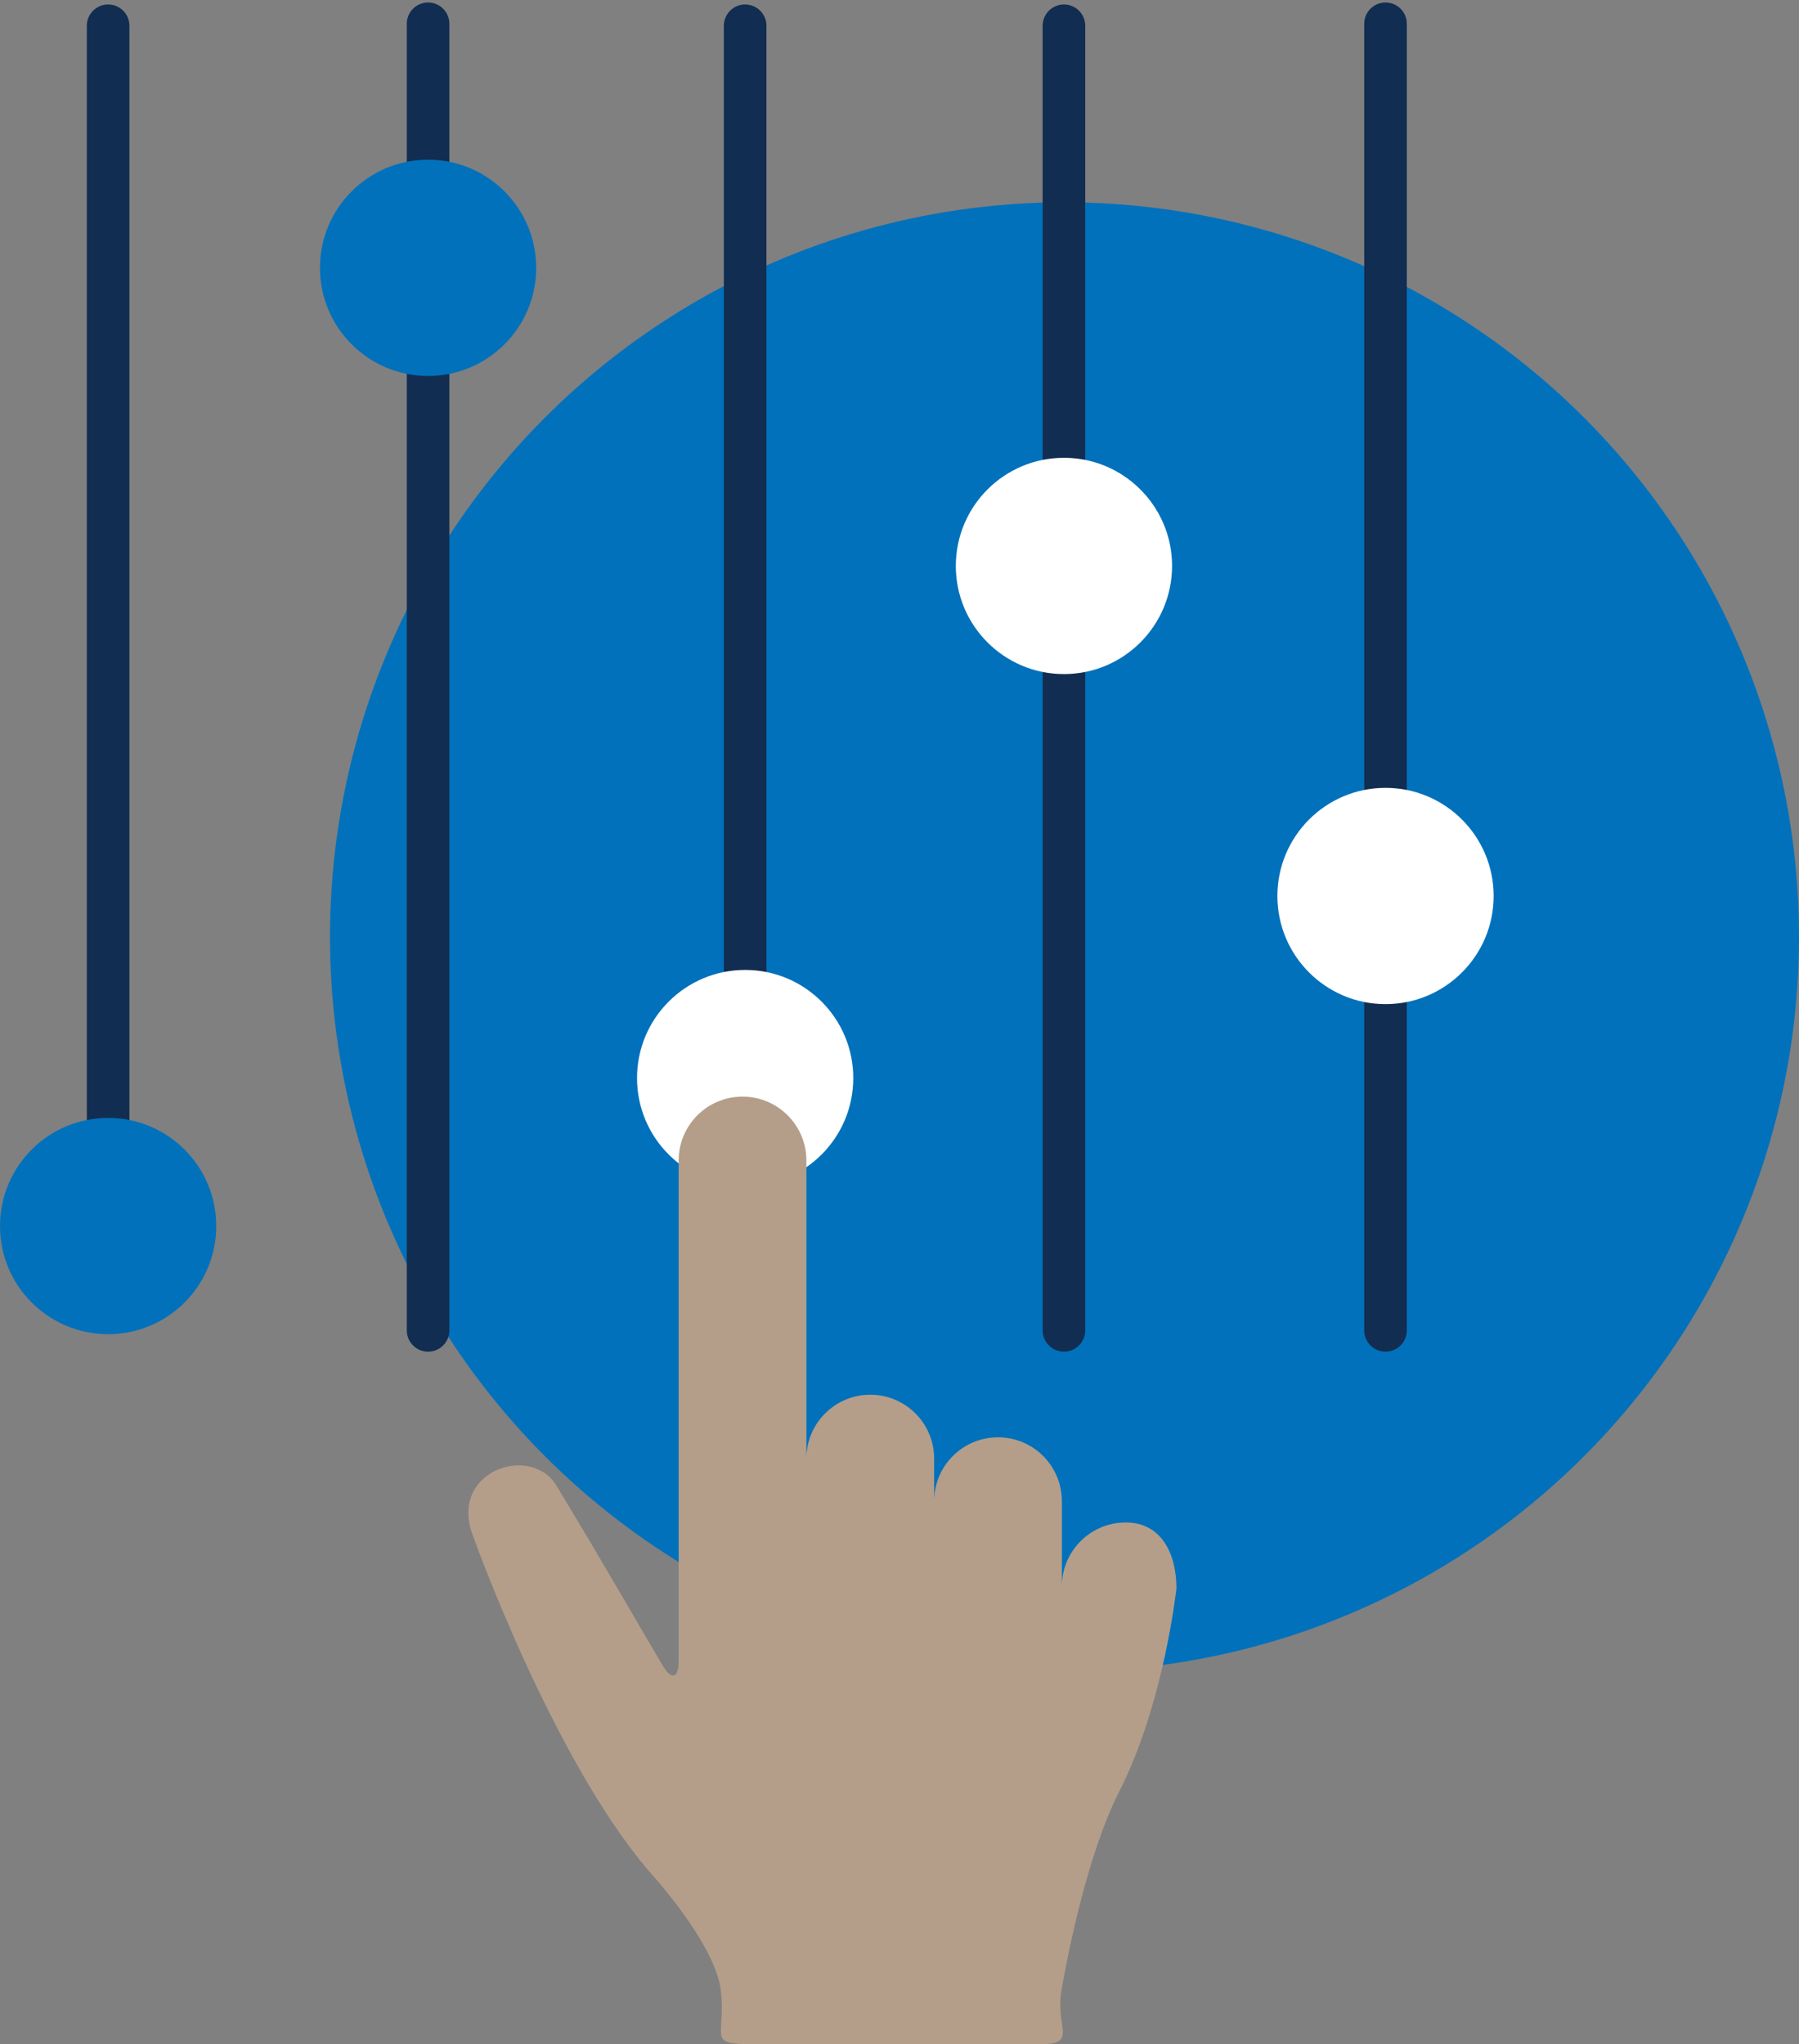 <svg xmlns="http://www.w3.org/2000/svg" width="169" height="192" viewBox="0 0 169 192"><rect x="0" y="0" width="169" height="192" fill="#808080" stroke="none"/><g fill="none" fill-rule="evenodd"><circle cx="100" cy="88" r="69" fill="#0271bb"/><g transform="translate(0 1.42)"><g stroke="#112d51" stroke-width="4"><path stroke-linecap="round" d="m130.157.814v122.722"/><path stroke-linecap="round" d="m10.157 1v108.995"/><path stroke-linecap="round" d="m99.948 1v122.535"/><path stroke-linecap="round" d="m40.214.814v122.722"/><path d="m70 109.996v13.671"/><path stroke-linecap="round" d="m70 1v91.894"/></g><path fill="#fff" d="m99.948 61.894c5.61 0 10.157-4.548 10.157-10.157 0-3.635-1.909-6.824-4.78-8.619-1.559-.975-3.403-1.539-5.377-1.539-5.61 0-10.157 4.548-10.157 10.157s4.548 10.157 10.157 10.157z"/><circle cx="10.157" cy="113.737" r="10.157" fill="#0271bb"/><circle cx="40.214" cy="23.737" r="10.157" fill="#0271bb"/><circle cx="130.157" cy="82.737" r="10.157" fill="#fff"/><circle cx="70" cy="99.838" r="10.157" fill="#fff"/><path fill="#b49e89" d="m105.755 141.58c3.314 0 4.76 2.877 4.76 6.19 0 0-1.163 10.809-5.366 19.064-2.991 5.874-4.846 15.287-5.437 18.7-.592 3.413 1.57 5.046-1.894 5.046h-27.063c-4.469 0-2.53-.606-3.043-5.046s-6.724-11.182-6.724-11.182c-9.103-10.604-16.554-31.512-16.554-31.512-2.327-6.078 5.344-8.653 7.788-4.804l3.328 5.544 6.69 11.416c.836 1.427 1.514 1.247 1.514-.412v-47.003c0-3.314 2.686-6 6-6s6 2.686 6 6v34-6c0-3.314 2.686-6 6-6s6 2.686 6 6v10-6c0-3.314 2.686-6 6-6s6 2.686 6 6v8 2-2c0-3.314 2.686-6 6-6z"/></g></g></svg>